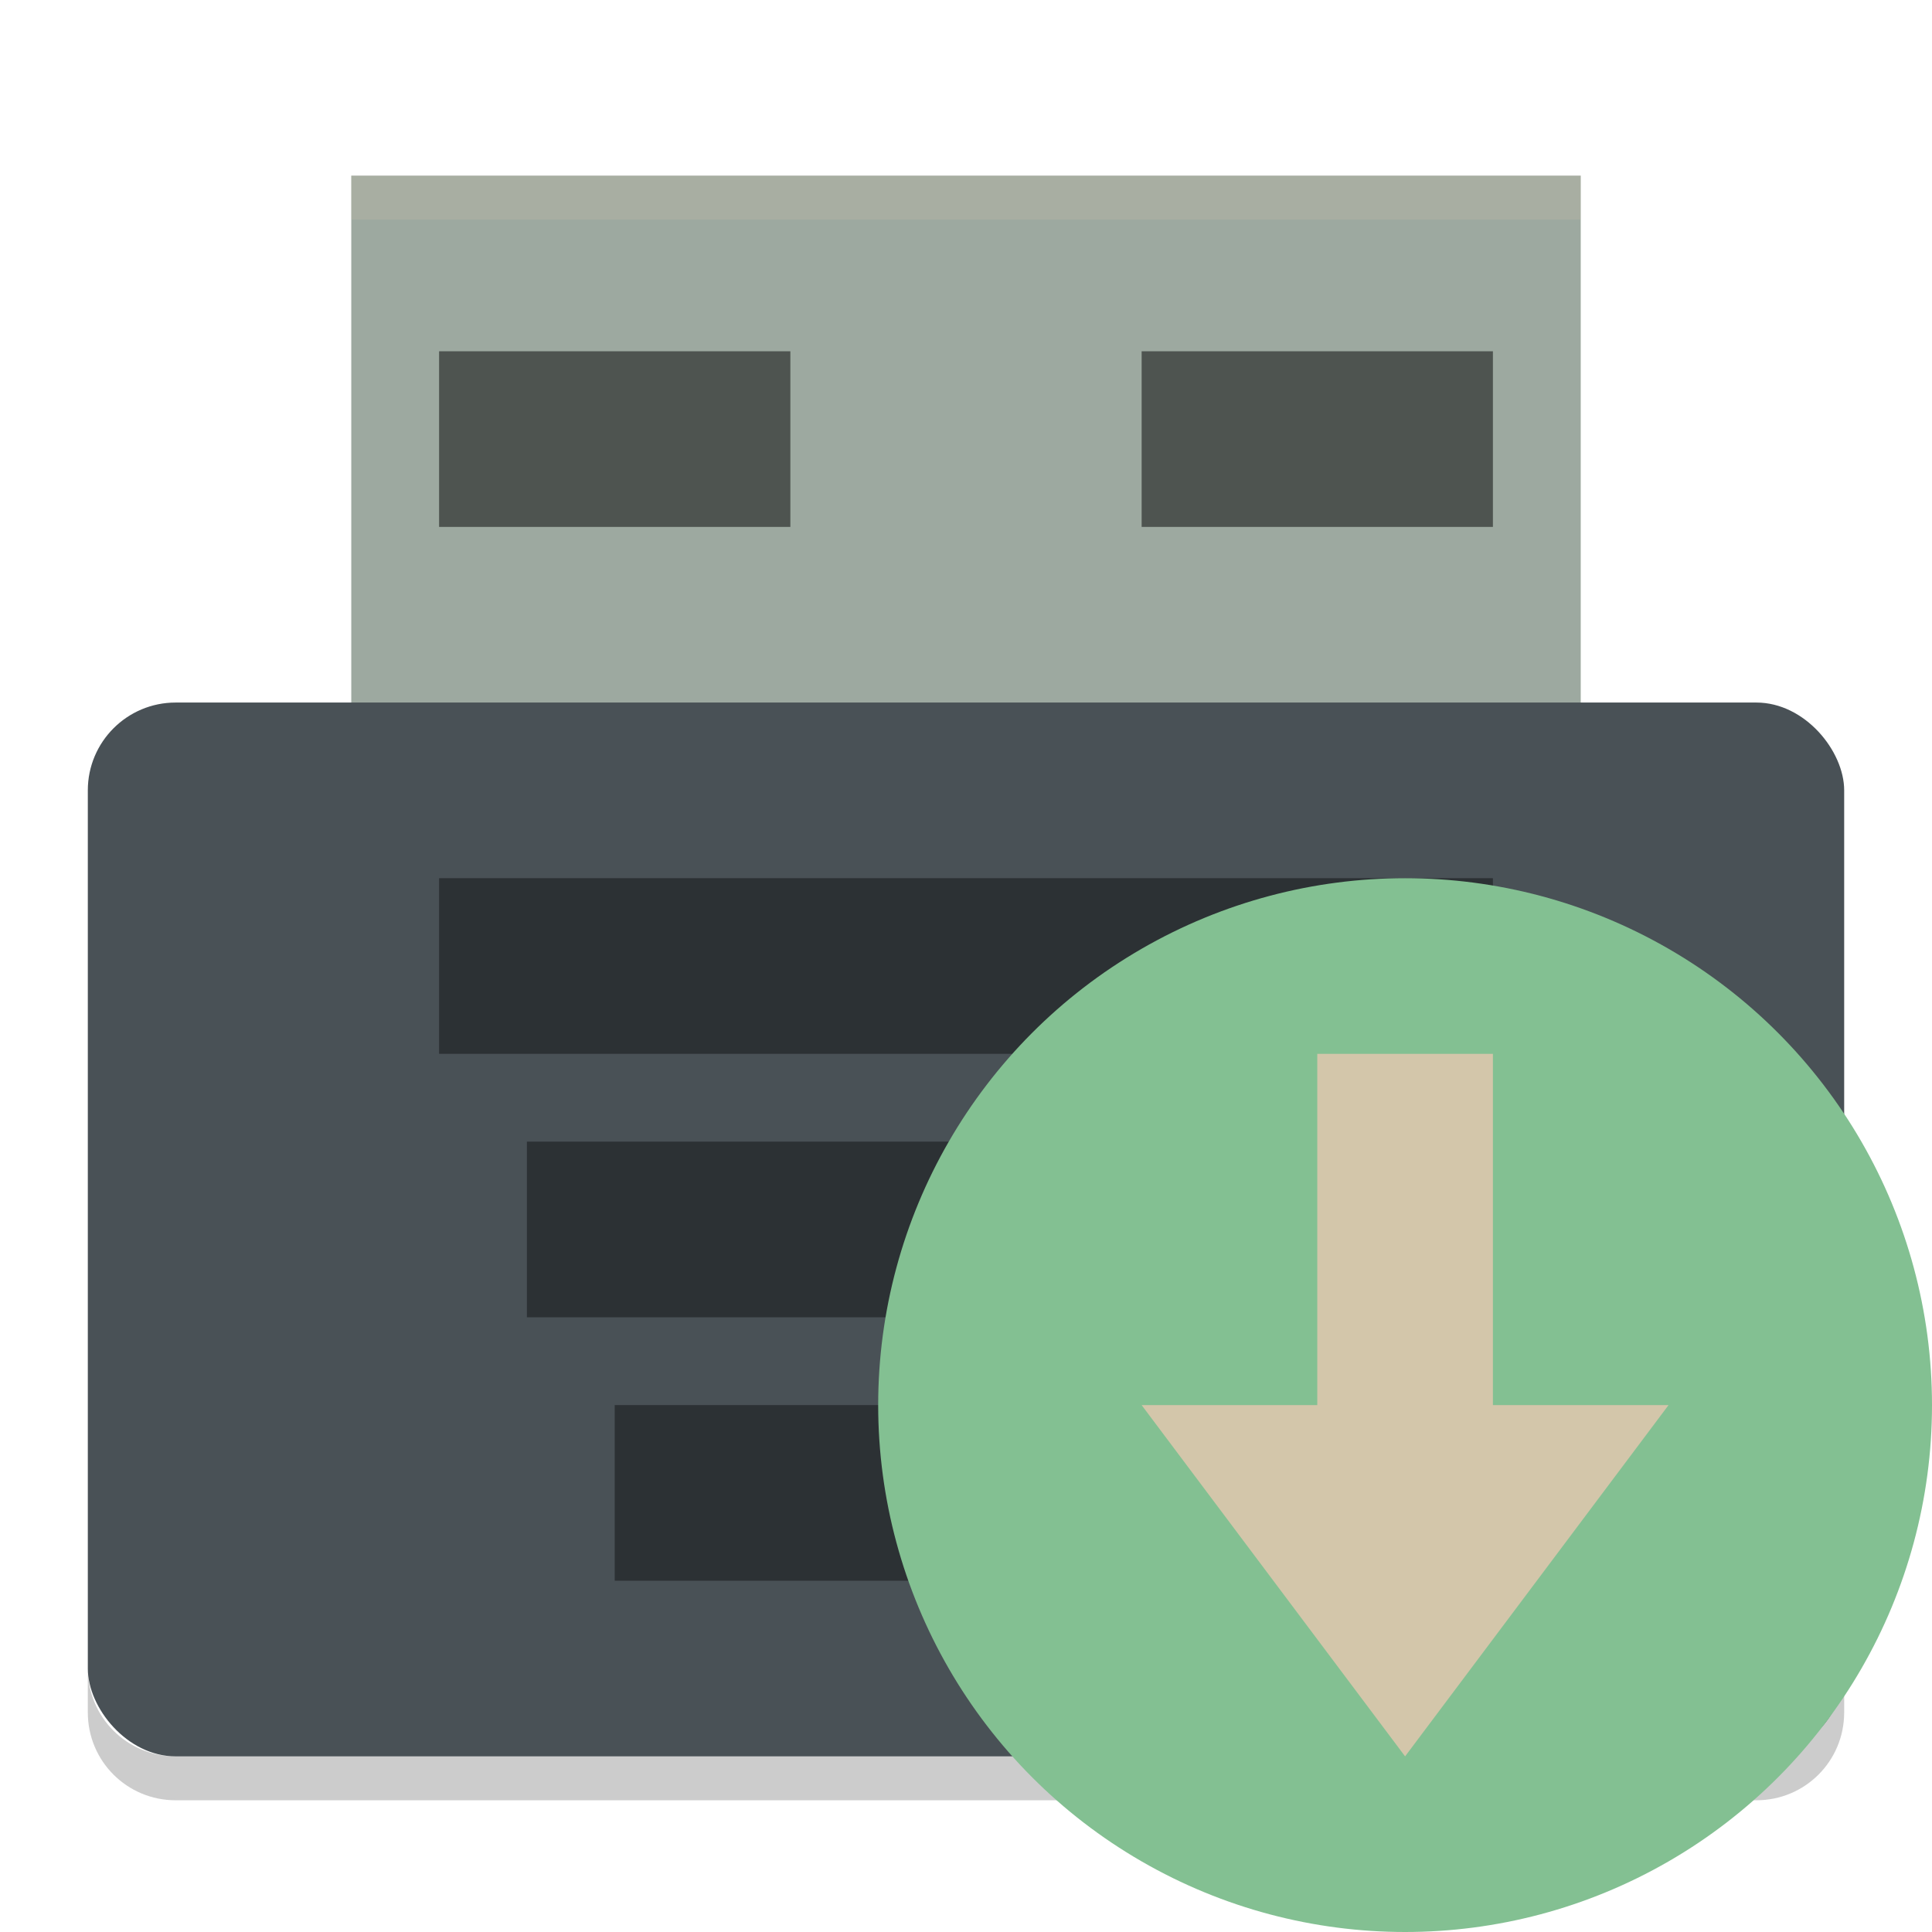 <svg xmlns="http://www.w3.org/2000/svg" width="22" height="22" version="1">
 <path style="fill:#9da9a0" d="m4 2h14v7h-14z"/>
 <path style="opacity:.2;fill:#d3c6aa" d="m4 2v0.5h14v-0.5z"/>
 <rect fill="#495156" width="20" height="12" x="1" y="8" rx="1" ry="1"/>
 <rect style="opacity:.4" width="12" height="2" x="5" y="10"/>
 <rect style="opacity:.4" width="10" height="2" x="6" y="13"/>
 <rect style="opacity:.4" width="8" height="2" x="7" y="16"/>
 <path opacity=".2" d="m1 19v0.5c0 0.554 0.446 1 1 1h18c0.554 0 1-0.446 1-1v-0.5c0 0.554-0.446 1-1 1h-18c-0.554 0-1-0.446-1-1z"/>
 <circle fill="#83c092" cx="16" cy="16" r="6"/>
 <path style="fill:#d3c6aa" d="m13 16 3 4 3-4h-2v-4h-2v4z"/>
 <rect style="opacity:.5" width="4" height="2" x="5" y="4"/>
 <rect style="opacity:.5" width="4" height="2" x="13" y="4"/>
</svg>

